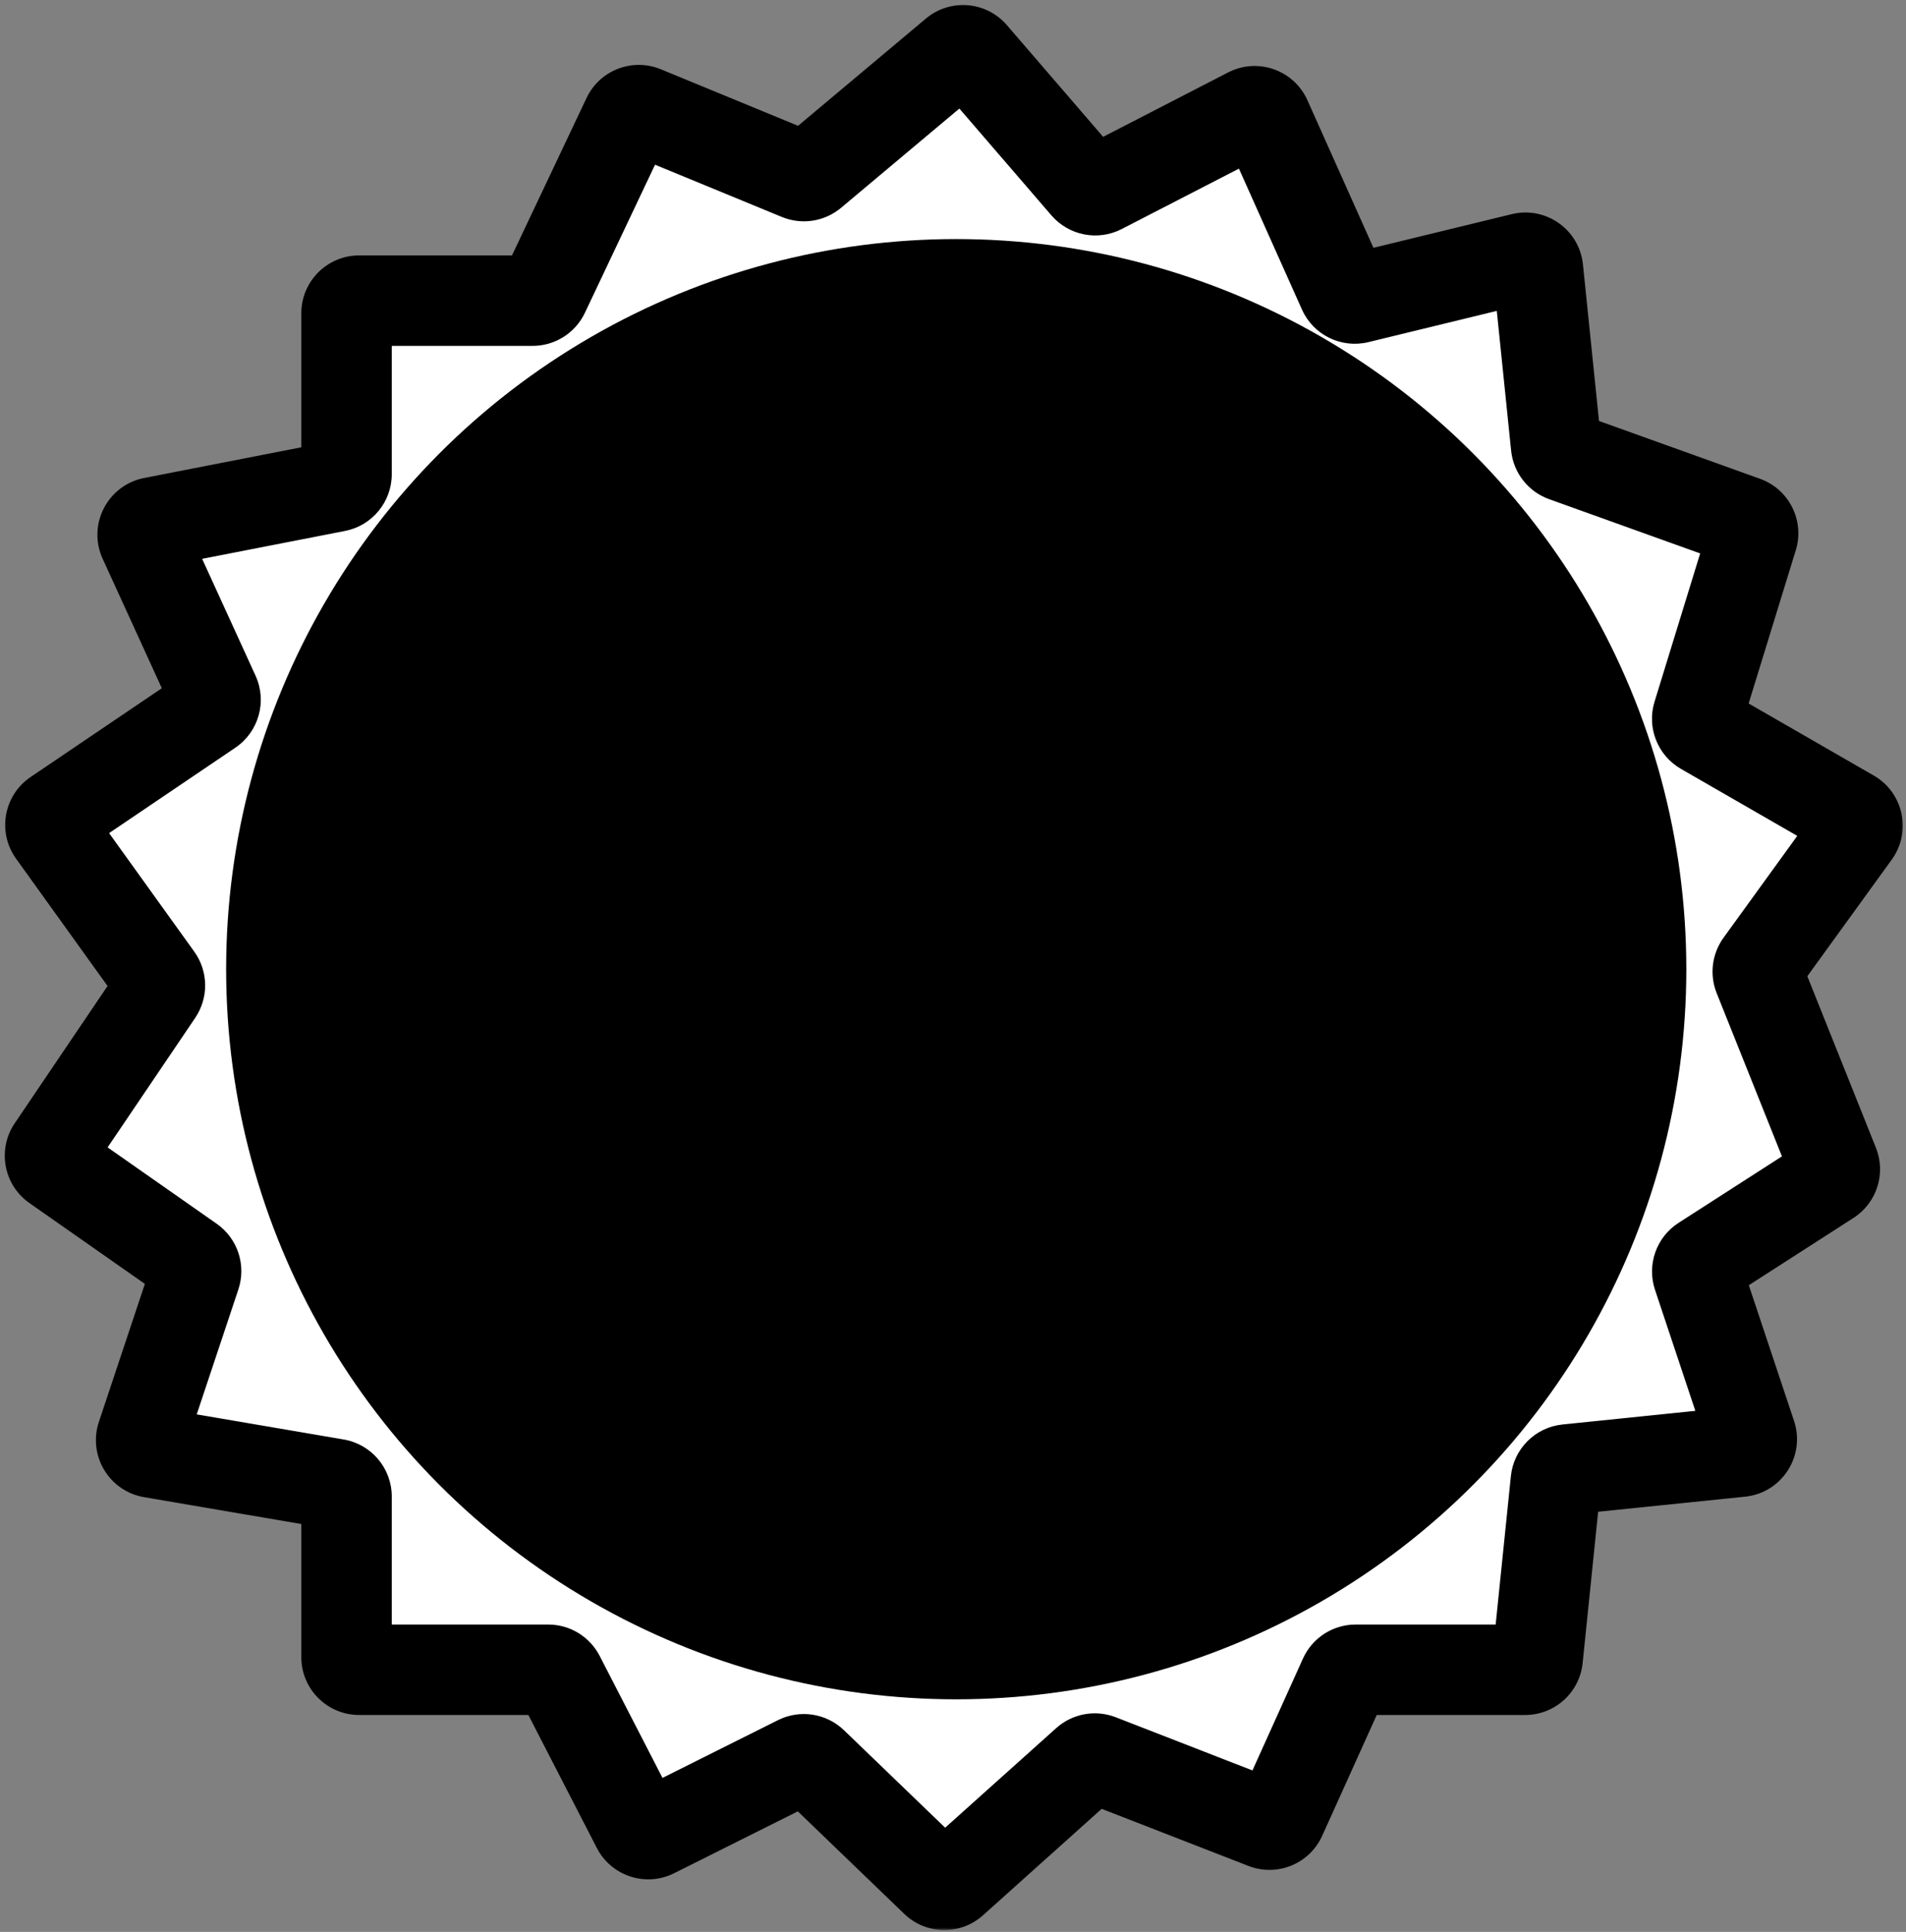 <svg width="295" height="299" viewBox="0 0 295 299" fill="none" xmlns="http://www.w3.org/2000/svg">
<rect x="0" y="0" width="295" height="299" fill="#808080" stroke="none"/>
<mask id="path-1-outside-1_459_553" maskUnits="userSpaceOnUse" x="-0.26" y="-0.219" width="295" height="299" fill="black">
<rect fill="white" x="-0.26" y="-0.219" width="295" height="299"/>
<path d="M52.058 75.304L23.658 80.847C22.419 81.089 21.732 82.425 22.257 83.573L33.188 107.492C33.585 108.359 33.297 109.385 32.507 109.919L8.662 126.054C7.752 126.67 7.53 127.916 8.171 128.809L24.386 151.375C24.863 152.038 24.876 152.929 24.418 153.606L8.075 177.771C7.479 178.654 7.7 179.852 8.573 180.463L29.521 195.13C30.228 195.626 30.526 196.527 30.253 197.346L21.947 222.271C21.569 223.405 22.291 224.61 23.47 224.811L52.013 229.686C52.95 229.846 53.636 230.658 53.636 231.609V256.475C53.636 257.553 54.509 258.426 55.587 258.426H84.854C85.585 258.426 86.254 258.835 86.589 259.484L98.598 282.803C99.088 283.754 100.25 284.133 101.206 283.655L123.542 272.484C124.281 272.115 125.173 272.251 125.769 272.824L144.811 291.166C145.548 291.875 146.707 291.896 147.468 291.213L168.148 272.668C168.695 272.177 169.472 272.036 170.158 272.302L195.772 282.266C196.738 282.642 197.831 282.196 198.258 281.25L208.044 259.575C208.359 258.876 209.055 258.426 209.822 258.426H236.047C237.048 258.426 237.886 257.67 237.988 256.674L240.808 229.171C240.903 228.251 241.63 227.523 242.55 227.429L269.376 224.677C270.618 224.55 271.423 223.304 271.028 222.119L262.792 197.403C262.51 196.557 262.837 195.628 263.587 195.145L283.09 182.604C283.877 182.099 284.194 181.106 283.847 180.238L272.197 151.106C271.948 150.484 272.035 149.779 272.428 149.237L287.127 128.933C287.806 127.995 287.523 126.676 286.52 126.098L263.661 112.933C262.872 112.479 262.502 111.539 262.77 110.669L271.25 83.102C271.556 82.105 271.025 81.044 270.044 80.692L242.127 70.667C241.42 70.413 240.922 69.777 240.845 69.03L238.037 41.643C237.916 40.466 236.784 39.666 235.634 39.946L210.141 46.148C209.226 46.371 208.283 45.908 207.899 45.049L195.967 18.37C195.509 17.348 194.287 16.919 193.292 17.433L170.408 29.224C169.606 29.637 168.625 29.447 168.036 28.764L150.536 8.459C149.839 7.65 148.622 7.552 147.804 8.238L125.681 26.798C125.124 27.265 124.355 27.384 123.683 27.107L99.614 17.194C98.654 16.798 97.552 17.224 97.107 18.163L84.201 45.416C83.878 46.098 83.192 46.532 82.438 46.532H55.587C54.509 46.532 53.636 47.406 53.636 48.484V73.389C53.636 74.322 52.974 75.125 52.058 75.304Z"/>
</mask>
<path d="M52.058 75.304L23.658 80.847C22.419 81.089 21.732 82.425 22.257 83.573L33.188 107.492C33.585 108.359 33.297 109.385 32.507 109.919L8.662 126.054C7.752 126.67 7.53 127.916 8.171 128.809L24.386 151.375C24.863 152.038 24.876 152.929 24.418 153.606L8.075 177.771C7.479 178.654 7.7 179.852 8.573 180.463L29.521 195.13C30.228 195.626 30.526 196.527 30.253 197.346L21.947 222.271C21.569 223.405 22.291 224.61 23.47 224.811L52.013 229.686C52.95 229.846 53.636 230.658 53.636 231.609V256.475C53.636 257.553 54.509 258.426 55.587 258.426H84.854C85.585 258.426 86.254 258.835 86.589 259.484L98.598 282.803C99.088 283.754 100.25 284.133 101.206 283.655L123.542 272.484C124.281 272.115 125.173 272.251 125.769 272.824L144.811 291.166C145.548 291.875 146.707 291.896 147.468 291.213L168.148 272.668C168.695 272.177 169.472 272.036 170.158 272.302L195.772 282.266C196.738 282.642 197.831 282.196 198.258 281.25L208.044 259.575C208.359 258.876 209.055 258.426 209.822 258.426H236.047C237.048 258.426 237.886 257.67 237.988 256.674L240.808 229.171C240.903 228.251 241.63 227.523 242.55 227.429L269.376 224.677C270.618 224.55 271.423 223.304 271.028 222.119L262.792 197.403C262.51 196.557 262.837 195.628 263.587 195.145L283.09 182.604C283.877 182.099 284.194 181.106 283.847 180.238L272.197 151.106C271.948 150.484 272.035 149.779 272.428 149.237L287.127 128.933C287.806 127.995 287.523 126.676 286.52 126.098L263.661 112.933C262.872 112.479 262.502 111.539 262.77 110.669L271.25 83.102C271.556 82.105 271.025 81.044 270.044 80.692L242.127 70.667C241.42 70.413 240.922 69.777 240.845 69.03L238.037 41.643C237.916 40.466 236.784 39.666 235.634 39.946L210.141 46.148C209.226 46.371 208.283 45.908 207.899 45.049L195.967 18.37C195.509 17.348 194.287 16.919 193.292 17.433L170.408 29.224C169.606 29.637 168.625 29.447 168.036 28.764L150.536 8.459C149.839 7.65 148.622 7.552 147.804 8.238L125.681 26.798C125.124 27.265 124.355 27.384 123.683 27.107L99.614 17.194C98.654 16.798 97.552 17.224 97.107 18.163L84.201 45.416C83.878 46.098 83.192 46.532 82.438 46.532H55.587C54.509 46.532 53.636 47.406 53.636 48.484V73.389C53.636 74.322 52.974 75.125 52.058 75.304Z" fill="white"/>
<path d="M23.658 80.847L24.999 87.717L24.999 87.717L23.658 80.847ZM52.058 75.304L50.717 68.433L50.717 68.433L52.058 75.304ZM84.201 45.416L77.875 42.42L77.875 42.42L84.201 45.416ZM97.107 18.163L103.434 21.159L103.434 21.159L97.107 18.163ZM99.614 17.194L96.948 23.666L96.948 23.666L99.614 17.194ZM123.683 27.107L121.017 33.58L121.017 33.58L123.683 27.107ZM125.681 26.798L121.182 21.435L121.182 21.435L125.681 26.798ZM147.804 8.238L152.303 13.601L152.303 13.601L147.804 8.238ZM150.536 8.459L145.234 13.029L145.234 13.029L150.536 8.459ZM168.036 28.764L173.338 24.194L173.338 24.194L168.036 28.764ZM170.408 29.224L173.614 35.447L173.614 35.447L170.408 29.224ZM193.292 17.433L190.085 11.21L190.085 11.21L193.292 17.433ZM195.967 18.37L202.357 15.512L202.357 15.512L195.967 18.37ZM207.899 45.049L214.289 42.191L214.289 42.191L207.899 45.049ZM210.141 46.148L208.486 39.347L208.486 39.347L210.141 46.148ZM235.634 39.946L237.289 46.747L237.289 46.747L235.634 39.946ZM238.037 41.643L231.073 42.357L231.073 42.357L238.037 41.643ZM240.845 69.03L247.809 68.316L247.809 68.316L240.845 69.03ZM242.127 70.667L244.492 64.079L244.492 64.079L242.127 70.667ZM270.044 80.692L272.41 74.103L272.41 74.103L270.044 80.692ZM271.25 83.102L277.94 85.16L277.94 85.16L271.25 83.102ZM262.77 110.669L269.461 112.727L269.461 112.727L262.77 110.669ZM263.661 112.933L267.155 106.867L267.155 106.867L263.661 112.933ZM286.52 126.098L283.027 132.164L283.027 132.164L286.52 126.098ZM287.127 128.933L292.797 133.038L292.797 133.038L287.127 128.933ZM272.428 149.237L266.758 145.132L266.758 145.132L272.428 149.237ZM272.197 151.106L278.696 148.507L278.696 148.506L272.197 151.106ZM283.847 180.238L290.346 177.639L290.346 177.639L283.847 180.238ZM283.09 182.604L286.876 188.492L286.876 188.492L283.09 182.604ZM263.587 195.145L267.373 201.033L267.373 201.033L263.587 195.145ZM262.792 197.403L256.151 199.617L256.151 199.617L262.792 197.403ZM271.028 222.119L277.669 219.906L277.669 219.906L271.028 222.119ZM269.376 224.677L270.09 231.64L270.09 231.64L269.376 224.677ZM242.55 227.429L241.836 220.466L241.836 220.466L242.55 227.429ZM240.808 229.171L233.845 228.457L233.845 228.457L240.808 229.171ZM237.988 256.674L231.025 255.96L231.025 255.96L237.988 256.674ZM208.044 259.575L201.664 256.694L201.664 256.694L208.044 259.575ZM198.258 281.25L204.637 284.131L204.637 284.131L198.258 281.25ZM195.772 282.266L198.309 275.742L198.309 275.742L195.772 282.266ZM170.158 272.302L167.62 278.826L167.62 278.826L170.158 272.302ZM168.148 272.668L163.474 267.457L163.474 267.457L168.148 272.668ZM147.468 291.213L152.141 296.425L152.141 296.425L147.468 291.213ZM144.811 291.166L149.667 286.125L149.667 286.125L144.811 291.166ZM125.769 272.824L120.913 277.866L120.913 277.866L125.769 272.824ZM123.542 272.484L120.411 266.224L120.411 266.224L123.542 272.484ZM101.206 283.655L98.075 277.395L98.075 277.395L101.206 283.655ZM98.598 282.803L104.822 279.598L104.822 279.598L98.598 282.803ZM86.589 259.484L92.812 256.279L92.812 256.279L86.589 259.484ZM52.013 229.686L50.835 236.586L50.835 236.586L52.013 229.686ZM23.47 224.811L24.648 217.911L24.648 217.911L23.47 224.811ZM21.947 222.271L28.588 224.484L28.588 224.484L21.947 222.271ZM30.253 197.346L23.612 195.133L23.612 195.133L30.253 197.346ZM29.521 195.13L33.536 189.396L33.536 189.396L29.521 195.13ZM8.573 180.463L4.558 186.197L4.558 186.197L8.573 180.463ZM8.075 177.771L2.277 173.85L2.277 173.85L8.075 177.771ZM24.418 153.606L18.619 149.685L18.619 149.685L24.418 153.606ZM24.386 151.375L30.071 147.29L30.071 147.29L24.386 151.375ZM8.171 128.809L13.856 124.724L13.856 124.724L8.171 128.809ZM8.662 126.054L12.585 131.851L12.585 131.851L8.662 126.054ZM32.507 109.919L36.43 115.717L36.43 115.717L32.507 109.919ZM33.188 107.492L39.555 104.582L39.555 104.582L33.188 107.492ZM22.257 83.573L28.623 80.663L28.623 80.663L22.257 83.573ZM24.999 87.717L53.399 82.174L50.717 68.433L22.317 73.976L24.999 87.717ZM60.636 73.389V48.484H46.636V73.389H60.636ZM55.587 53.532H82.438V39.532H55.587V53.532ZM90.528 48.412L103.434 21.159L90.781 15.167L77.875 42.42L90.528 48.412ZM96.948 23.666L121.017 33.58L126.349 20.635L102.28 10.721L96.948 23.666ZM130.179 32.16L152.303 13.601L143.305 2.875L121.182 21.435L130.179 32.16ZM145.234 13.029L162.733 33.333L173.338 24.194L155.839 3.889L145.234 13.029ZM173.614 35.447L196.498 23.655L190.085 11.21L167.201 23.002L173.614 35.447ZM189.577 21.228L201.509 47.907L214.289 42.191L202.357 15.512L189.577 21.228ZM211.796 52.95L237.289 46.747L233.979 33.144L208.486 39.347L211.796 52.95ZM231.073 42.357L233.882 69.744L247.809 68.316L245 40.929L231.073 42.357ZM239.761 77.255L267.679 87.28L272.41 74.103L244.492 64.079L239.761 77.255ZM264.559 81.044L256.079 108.61L269.461 112.727L277.94 85.16L264.559 81.044ZM260.168 118.999L283.027 132.164L290.013 120.032L267.155 106.867L260.168 118.999ZM281.457 124.828L266.758 145.132L278.098 153.342L292.797 133.038L281.457 124.828ZM265.697 153.705L277.347 182.838L290.346 177.639L278.696 148.507L265.697 153.705ZM279.304 176.717L259.801 189.257L267.373 201.033L286.876 188.492L279.304 176.717ZM256.151 199.617L264.387 224.332L277.669 219.906L269.433 195.19L256.151 199.617ZM268.661 217.714L241.836 220.466L243.265 234.392L270.09 231.64L268.661 217.714ZM233.845 228.457L231.025 255.96L244.952 257.388L247.772 229.885L233.845 228.457ZM236.047 251.426H209.822V265.426H236.047V251.426ZM201.664 256.694L191.878 278.37L204.637 284.131L214.424 262.455L201.664 256.694ZM198.309 275.742L172.695 265.778L167.62 278.826L193.234 288.79L198.309 275.742ZM163.474 267.457L142.794 286.002L152.141 296.425L172.821 277.879L163.474 267.457ZM149.667 286.125L130.625 267.783L120.913 277.866L139.955 296.208L149.667 286.125ZM120.411 266.224L98.075 277.395L104.337 289.916L126.673 278.745L120.411 266.224ZM104.822 279.598L92.812 256.279L80.366 262.689L92.375 286.008L104.822 279.598ZM84.854 251.426H55.587V265.426H84.854V251.426ZM60.636 256.475V231.609H46.636V256.475H60.636ZM53.191 222.786L24.648 217.911L22.291 231.711L50.835 236.586L53.191 222.786ZM28.588 224.484L36.894 199.559L23.612 195.133L15.306 220.058L28.588 224.484ZM33.536 189.396L12.588 174.729L4.558 186.197L25.506 200.865L33.536 189.396ZM13.874 181.693L30.216 157.528L18.619 149.685L2.277 173.85L13.874 181.693ZM30.071 147.29L13.856 124.724L2.486 132.893L18.701 155.459L30.071 147.29ZM12.585 131.851L36.43 115.717L28.584 104.122L4.739 120.256L12.585 131.851ZM39.555 104.582L28.623 80.663L15.89 86.483L26.822 110.402L39.555 104.582ZM36.43 115.717C40.051 113.266 41.372 108.559 39.555 104.582L26.822 110.402C25.797 108.159 26.542 105.504 28.584 104.122L36.43 115.717ZM13.856 124.724C15.515 127.034 14.941 130.258 12.585 131.851L4.739 120.256C0.563 123.082 -0.456 128.798 2.486 132.893L13.856 124.724ZM30.216 157.528C32.317 154.422 32.259 150.335 30.071 147.29L18.701 155.459C17.467 153.742 17.434 151.437 18.619 149.685L30.216 157.528ZM12.588 174.729C14.845 176.31 15.418 179.409 13.874 181.693L2.277 173.85C-0.461 177.898 0.554 183.394 4.558 186.197L12.588 174.729ZM36.894 199.559C38.146 195.802 36.78 191.668 33.536 189.396L25.506 200.865C23.676 199.583 22.906 197.252 23.612 195.133L36.894 199.559ZM24.648 217.911C27.698 218.432 29.566 221.549 28.588 224.484L15.306 220.058C13.571 225.262 16.884 230.788 22.291 231.711L24.648 217.911ZM60.636 231.609C60.636 227.247 57.491 223.52 53.191 222.786L50.835 236.586C48.409 236.172 46.636 234.07 46.636 231.609H60.636ZM55.587 251.426C58.375 251.426 60.636 253.687 60.636 256.475H46.636C46.636 261.419 50.644 265.426 55.587 265.426V251.426ZM92.812 256.279C91.277 253.299 88.206 251.426 84.854 251.426V265.426C82.963 265.426 81.231 264.37 80.366 262.689L92.812 256.279ZM98.075 277.395C100.548 276.158 103.556 277.14 104.822 279.598L92.375 286.008C94.62 290.367 99.953 292.109 104.337 289.916L98.075 277.395ZM130.625 267.783C127.894 265.152 123.802 264.528 120.411 266.224L126.673 278.745C124.761 279.702 122.453 279.349 120.913 277.866L130.625 267.783ZM142.794 286.002C144.763 284.236 147.762 284.289 149.667 286.125L139.955 296.208C143.333 299.461 148.65 299.556 152.141 296.425L142.794 286.002ZM172.696 265.778C169.551 264.555 165.986 265.204 163.474 267.457L172.821 277.879C171.404 279.15 169.393 279.516 167.62 278.826L172.696 265.778ZM191.878 278.37C192.982 275.923 195.808 274.769 198.309 275.742L193.234 288.789C197.669 290.515 202.679 288.468 204.637 284.131L191.878 278.37ZM209.822 251.426C206.304 251.426 203.112 253.488 201.664 256.694L214.424 262.455C213.607 264.264 211.807 265.426 209.822 265.426V251.426ZM231.025 255.96C231.289 253.385 233.458 251.426 236.047 251.426V265.426C240.637 265.426 244.484 261.954 244.952 257.388L231.025 255.96ZM241.836 220.466C237.615 220.899 234.278 224.236 233.845 228.457L247.772 229.885C247.528 232.266 245.646 234.148 243.265 234.392L241.836 220.466ZM264.387 224.332C263.365 221.266 265.447 218.043 268.661 217.714L270.09 231.64C275.79 231.056 279.48 225.341 277.669 219.906L264.387 224.332ZM259.801 189.257C256.36 191.47 254.857 195.735 256.151 199.617L269.433 195.19C270.162 197.38 269.314 199.785 267.373 201.033L259.801 189.257ZM277.347 182.838C276.449 180.592 277.27 178.025 279.304 176.717L286.876 188.492C290.483 186.173 291.939 181.621 290.346 177.639L277.347 182.838ZM266.758 145.132C264.958 147.619 264.557 150.854 265.697 153.705L278.696 148.506C279.339 150.114 279.113 151.939 278.098 153.342L266.758 145.132ZM283.027 132.164C280.43 130.669 279.7 127.255 281.457 124.828L292.797 133.038C295.912 128.735 294.616 122.683 290.013 120.032L283.027 132.164ZM256.079 108.61C254.851 112.603 256.548 116.915 260.168 118.999L267.155 106.867C269.196 108.043 270.153 110.475 269.461 112.727L256.079 108.61ZM267.679 87.28C265.14 86.368 263.766 83.622 264.559 81.044L277.94 85.16C279.346 80.589 276.911 75.72 272.41 74.103L267.679 87.28ZM233.882 69.744C234.233 73.17 236.519 76.091 239.761 77.255L244.492 64.079C246.321 64.736 247.61 66.383 247.809 68.316L233.882 69.744ZM237.289 46.747C234.315 47.471 231.386 45.402 231.073 42.357L245 40.929C244.447 35.529 239.253 31.861 233.979 33.144L237.289 46.747ZM201.509 47.907C203.272 51.85 207.6 53.971 211.796 52.95L208.486 39.347C210.853 38.771 213.294 39.967 214.289 42.191L201.509 47.907ZM196.498 23.655C193.922 24.982 190.76 23.874 189.577 21.228L202.357 15.512C200.259 10.822 194.652 8.857 190.085 11.21L196.498 23.655ZM162.733 33.333C165.436 36.469 169.935 37.343 173.614 35.447L167.201 23.002C169.277 21.932 171.814 22.425 173.338 24.194L162.733 33.333ZM152.303 13.601C150.187 15.376 147.037 15.121 145.234 13.029L155.839 3.889C152.642 0.179 147.057 -0.273 143.305 2.875L152.303 13.601ZM121.017 33.58C124.098 34.848 127.627 34.301 130.18 32.16L121.182 21.435C122.621 20.227 124.612 19.919 126.349 20.635L121.017 33.58ZM103.434 21.159C102.284 23.587 99.433 24.689 96.948 23.666L102.28 10.721C97.875 8.907 92.82 10.861 90.781 15.167L103.434 21.159ZM82.438 53.532C85.897 53.532 89.047 51.539 90.528 48.412L77.875 42.42C78.71 40.657 80.486 39.532 82.438 39.532V53.532ZM60.636 48.484C60.636 51.272 58.375 53.532 55.587 53.532V39.532C50.644 39.532 46.636 43.54 46.636 48.484H60.636ZM53.399 82.174C57.602 81.354 60.636 77.671 60.636 73.389H46.636C46.636 70.973 48.347 68.896 50.717 68.433L53.399 82.174ZM22.317 73.976C16.634 75.085 13.484 81.217 15.89 86.483L28.623 80.663C29.981 83.634 28.204 87.092 24.999 87.717L22.317 73.976Z" fill="black" mask="url(#path-1-outside-1_459_553)"/>
<circle cx="148" cy="150" r="113" fill="black"/>
</svg>
